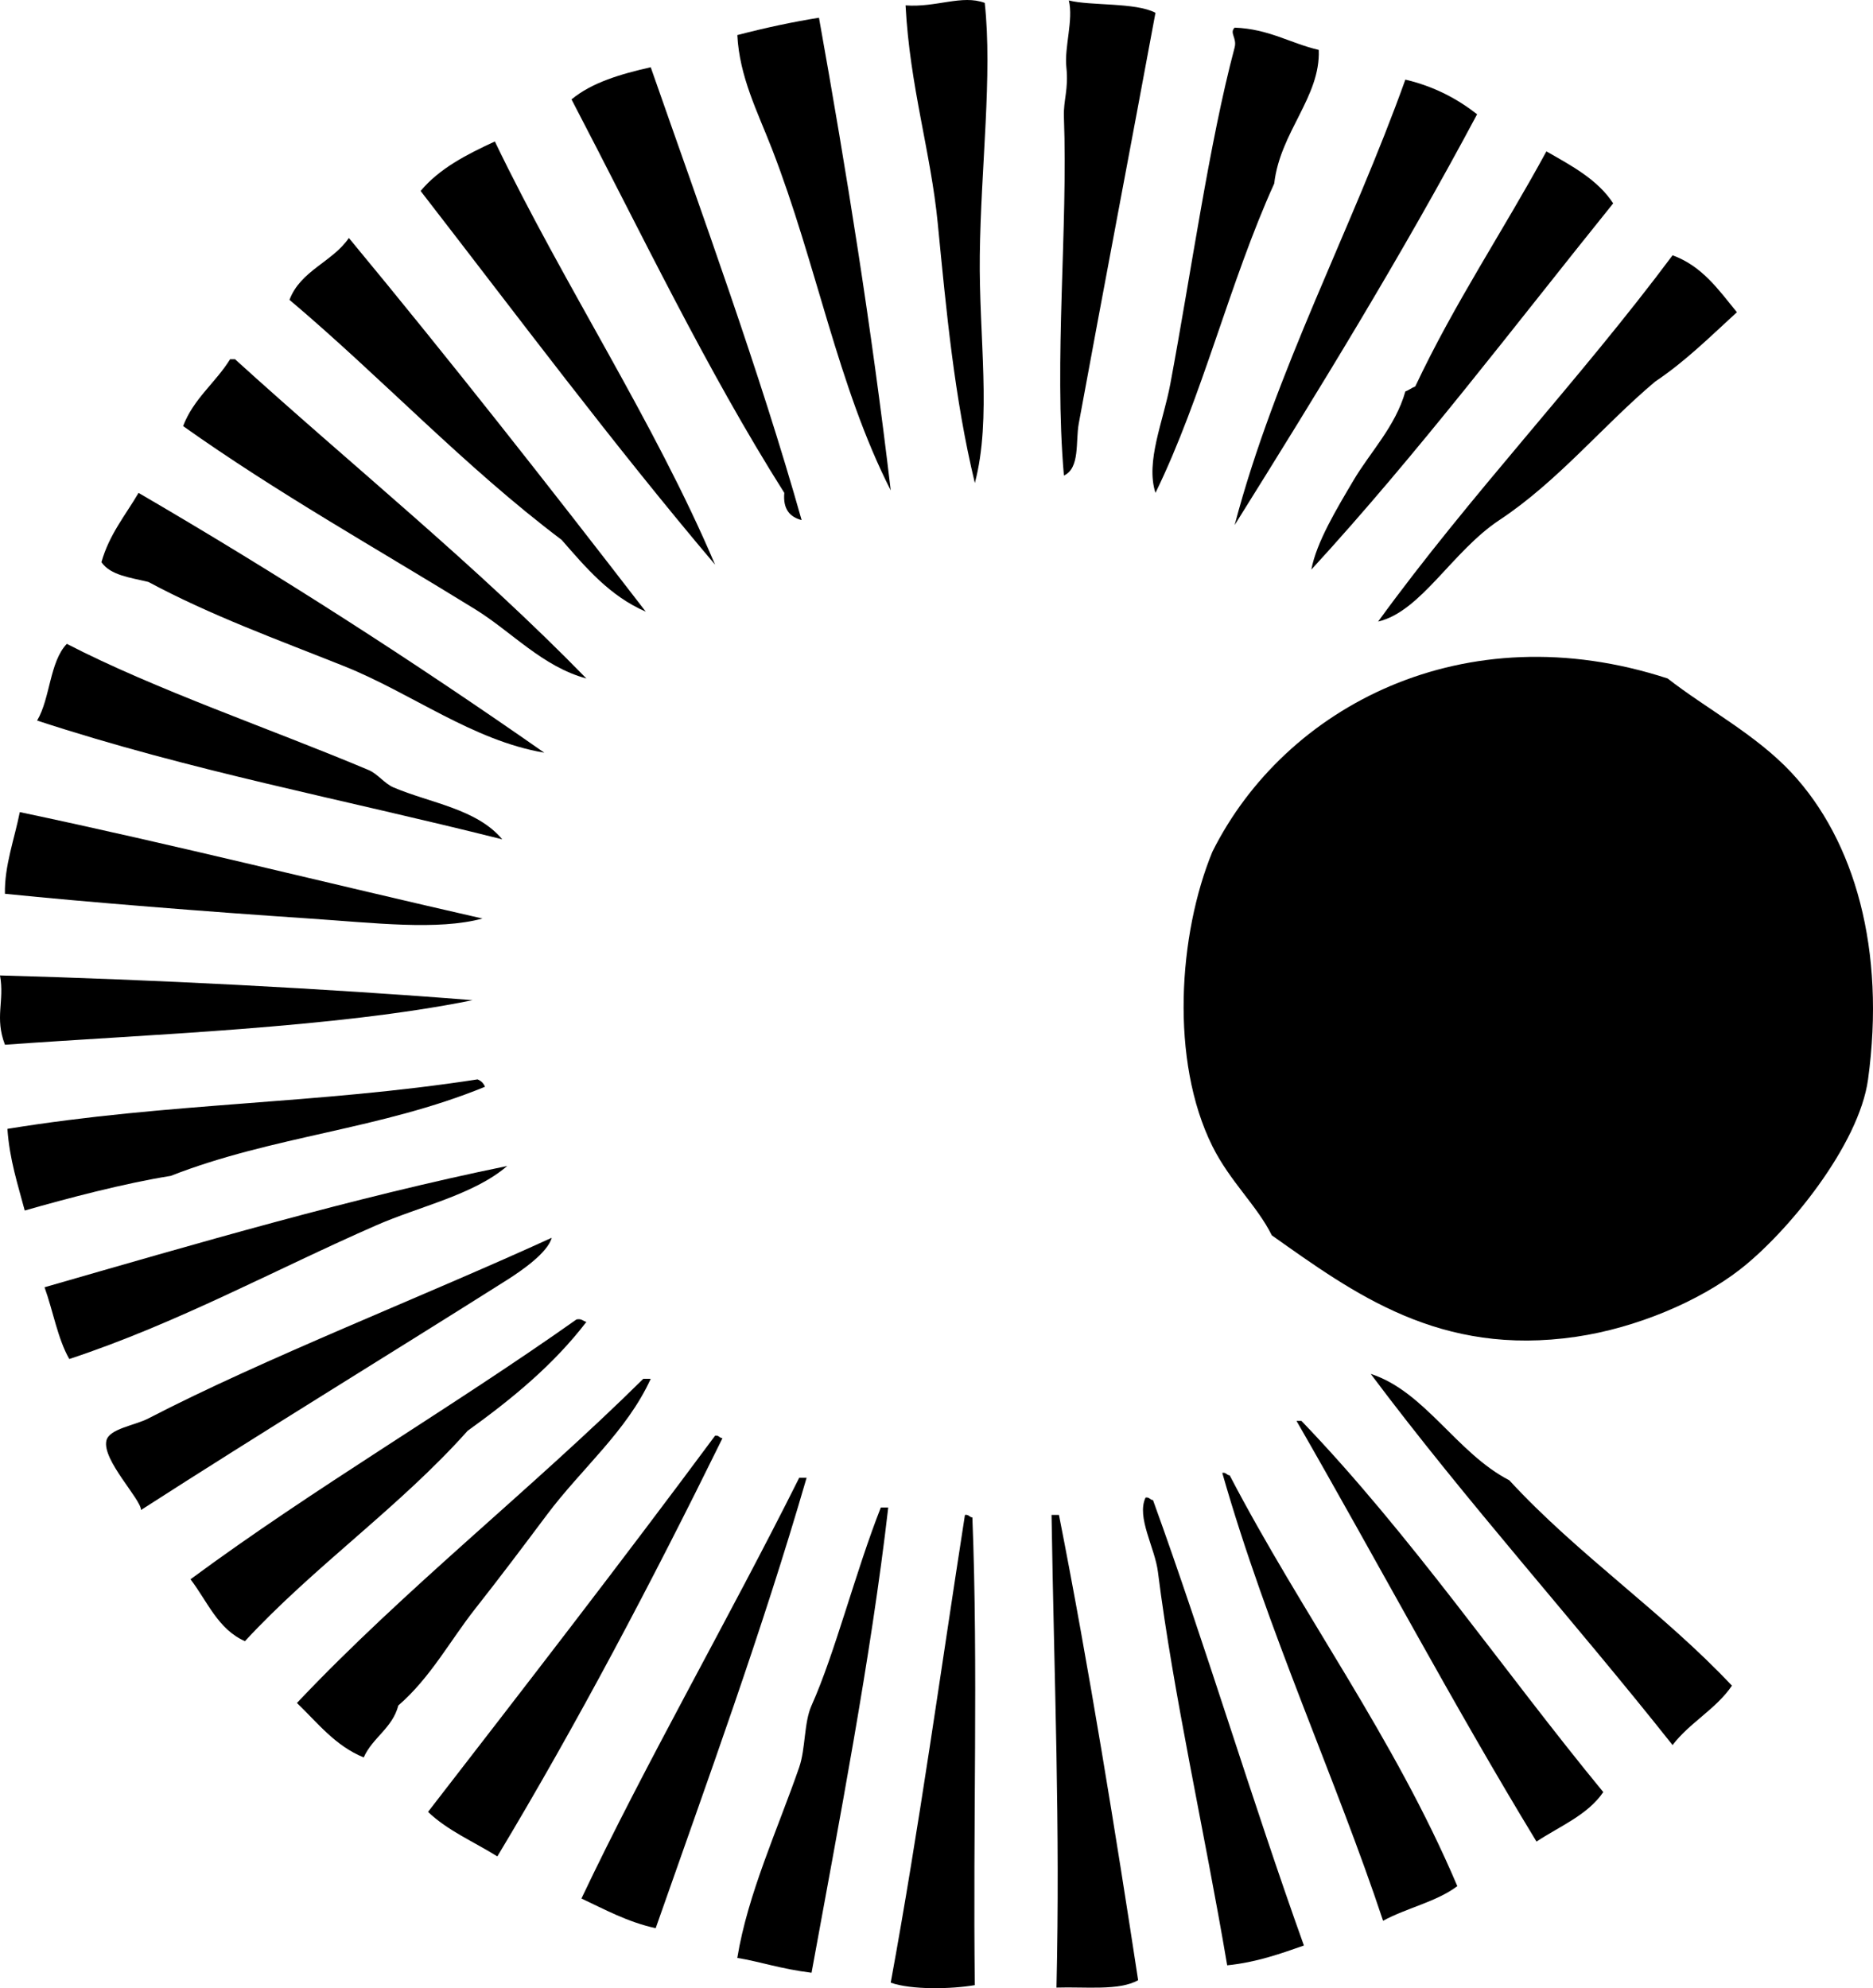 <svg enable-background="new 0 0 90.748 96.31" viewBox="0 0 90.748 96.31" xmlns="http://www.w3.org/2000/svg"><g clip-rule="evenodd" fill-rule="evenodd"><path d="m47.711.14c.381 3.486-.187 7.942-.239 12.228-.049 3.927.587 7.928-.24 11.029-.989-4.097-1.382-8.332-1.798-12.587-.338-3.457-1.351-6.611-1.559-10.549 1.498.111 2.73-.534 3.836-.121z"/><path d="m55.983.62c-1.192 6.436-2.525 13.407-3.717 19.9-.16.871.07 2.152-.719 2.518-.49-5.64.2-11.946 0-17.382-.03-.808.234-1.323.119-2.398-.104-.978.351-2.296.12-3.236 1.049.268 3.236.087 4.197.598z"/><path d="m39.68.859c1.351 7.554 2.533 14.906 3.477 22.897-2.57-5.049-3.594-10.976-5.755-16.543-.702-1.808-1.575-3.493-1.678-5.514 1.39-.361 2.683-.636 3.956-.84z"/><path d="m59.819 1.339c1.656.061 2.684.753 4.075 1.079.092 2.277-1.871 3.969-2.157 6.473-2.157 4.756-3.483 10.343-5.754 14.985-.49-1.516.378-3.451.719-5.274 1.018-5.446 1.884-11.674 3.117-16.304.119-.469-.265-.696 0-.959z"/><path d="m31.528 3.257c2.505 7.166 5.269 14.711 7.312 21.938-.57-.15-.911-.528-.84-1.319-3.793-5.997-6.949-12.631-10.31-19.061.984-.816 2.373-1.226 3.838-1.558z"/><path d="m71.567 5.535c-3.669 6.88-7.691 13.407-11.748 19.9 1.977-7.495 5.668-14.311 8.271-21.578 1.391.327 2.512.925 3.477 1.678z"/><path d="m34.645 27.352c-4.947-5.842-9.556-12.022-14.266-18.101.908-1.09 2.23-1.767 3.597-2.398 3.347 6.962 7.715 13.542 10.669 20.499z"/><path d="m74.924 7.333c1.221.697 2.476 1.359 3.236 2.518-4.815 5.974-9.46 12.118-14.625 17.742.248-1.33 1.233-2.952 2.038-4.316.812-1.377 2.034-2.61 2.518-4.315.177-.063.302-.177.479-.24 1.891-4.024 4.273-7.556 6.354-11.389z"/><path d="m31.288 29.63c-1.755-.762-2.901-2.134-4.076-3.477-4.717-3.555-8.702-7.841-13.186-11.628.535-1.423 2.083-1.833 2.877-2.997 4.907 5.923 9.67 11.988 14.385 18.102z"/><path d="m84.154 15.125c-1.274 1.163-2.494 2.381-3.956 3.356-2.491 2.088-4.708 4.833-7.553 6.713-2.284 1.511-3.798 4.434-5.874 4.915 4.49-6.18 9.707-11.632 14.266-17.742 1.437.523 2.236 1.681 3.117 2.758z"/><path d="m28.411 32.867c-2.126-.573-3.608-2.253-5.394-3.356-4.758-2.937-9.602-5.643-14.146-8.871.508-1.33 1.574-2.102 2.277-3.237h.24c5.674 5.156 11.679 9.978 17.023 15.464z"/><path d="m26.373 36.463c-3.493-.596-6.417-2.88-9.71-4.196-3.201-1.278-6.468-2.461-9.471-4.076-.866-.212-1.84-.318-2.277-.959.377-1.341 1.163-2.273 1.798-3.356 6.792 3.957 13.333 8.165 19.66 12.587z"/><path d="m24.335 40.659c-7.934-1.993-15.087-3.313-22.537-5.754.641-1.078.6-2.837 1.439-3.716 4.283 2.216 9.899 4.123 14.625 6.114.429.18.778.661 1.199.839 1.809.768 4.033 1.035 5.274 2.517z"/><path d="m80.798 32.867c1.862 1.455 4.274 2.715 5.994 4.556 3.085 3.303 4.574 8.602 3.716 14.865-.438 3.188-3.902 7.432-6.233 9.23-1.965 1.516-4.977 2.806-7.912 3.237-6.606.97-10.747-2.088-14.745-4.915-.705-1.431-2.024-2.601-2.877-4.315-2.062-4.143-1.645-10.277 0-14.266 3.519-7.041 12.208-11.606 22.057-8.392z"/><path d="m23.376 44.495c-2.163.587-5.228.212-8.392 0-5.035-.338-10.756-.793-14.745-1.199-.029-1.353.468-2.676.72-3.956 7.348 1.545 15.051 3.481 22.417 5.155z"/><path d="m22.897 48.451c-6.679 1.35-15.717 1.653-22.657 2.158-.509-1.33-.013-2.099-.24-3.357 7.342.198 15.798.63 22.897 1.199z"/><path d="m23.496 52.646c-5.068 2.077-10.277 2.377-15.225 4.316-2.241.356-5.05 1.098-7.073 1.678-.334-1.264-.735-2.461-.839-3.956 7.851-1.279 14.959-1.189 22.777-2.397.173.067.293.187.36.359z"/><path d="m24.575 56.483c-1.637 1.404-4.217 1.941-6.354 2.877-4.892 2.141-9.643 4.751-14.865 6.473-.564-.993-.785-2.331-1.198-3.476 7.262-2.089 14.985-4.356 22.417-5.874z"/><path d="m26.732 59.959c-.194.722-1.462 1.598-2.157 2.038-5.632 3.561-11.997 7.45-17.742 11.149-.01-.534-1.889-2.42-1.679-3.357.132-.582 1.373-.733 2.038-1.079 5.523-2.869 13.472-5.971 19.54-8.751z"/><path d="m28.411 64.035c-1.594 2.082-3.614 3.738-5.754 5.275-3.295 3.698-7.431 6.556-10.789 10.19-1.308-.571-1.823-1.934-2.638-2.997 5.998-4.432 12.592-8.267 18.701-12.587.251-.052.318.082.48.119z"/><path d="m83.914 81.657c-.777 1.14-2.048 1.788-2.877 2.877-4.806-6.063-9.97-11.767-14.625-17.981 2.629.849 4.157 3.833 6.714 5.154 3.313 3.6 7.438 6.388 10.788 9.95z"/><path d="m31.528 66.792c-1.162 2.544-3.351 4.342-5.035 6.593-1.128 1.507-2.279 3.037-3.476 4.555-1.21 1.534-2.159 3.328-3.717 4.675-.291 1.107-1.247 1.55-1.678 2.518-1.392-.567-2.235-1.681-3.236-2.638 5.263-5.565 11.336-10.321 16.782-15.704.12.001.24.001.36.001z"/><path d="m62.816 68.83h.239c5.326 5.543 9.719 12.019 14.625 17.982-.762 1.116-2.106 1.649-3.236 2.397-4.036-6.633-7.729-13.608-11.628-20.379z"/><path d="m34.645 69.549c.193-.034.206.113.359.12-3.424 6.965-7.008 13.771-10.908 20.259-1.13-.708-2.421-1.255-3.357-2.158 4.671-6.037 9.345-12.072 13.906-18.221z"/><path d="m59.22 71.348c.193-.034.206.113.359.12 3.534 6.775 7.955 12.664 11.029 19.899-1.001.758-2.46 1.057-3.597 1.678-2.278-6.865-5.604-14.025-7.791-21.697z"/><path d="m39.08 71.587c-2.185 7.525-4.792 14.628-7.312 21.818-1.376-.303-2.453-.903-3.597-1.438 3.122-6.579 7.091-13.46 10.55-20.379.12-.001.239-.001.359-.001z"/><path d="m55.503 72.546c.194-.034.207.113.36.12 2.561 7.068 4.771 14.488 7.312 21.578-1.156.403-2.302.816-3.717.959-1.117-6.587-2.609-13.116-3.356-19.06-.147-1.178-1.051-2.648-.599-3.597z"/><path d="m43.036 73.026c-.838 7.273-2.406 15.354-3.716 22.537-1.496-.185-2.485-.537-3.597-.719.501-3.09 1.972-6.268 2.997-9.23.315-.912.228-2.168.6-2.997 1.143-2.549 2.117-6.447 3.356-9.59.12-.001.24-.001.36-.001z"/><path d="m46.752 73.386c.194-.034.207.113.36.12.286 7.247.022 14.981.119 22.657-1.155.198-3.082.234-4.075-.12 1.378-7.505 2.422-15.121 3.596-22.657z"/><path d="m50.948 73.386h.359c1.445 7.321 2.778 15.602 3.836 22.537-.915.523-2.564.312-3.956.359.184-7.94-.108-14.645-.239-22.896z"/></g></svg>